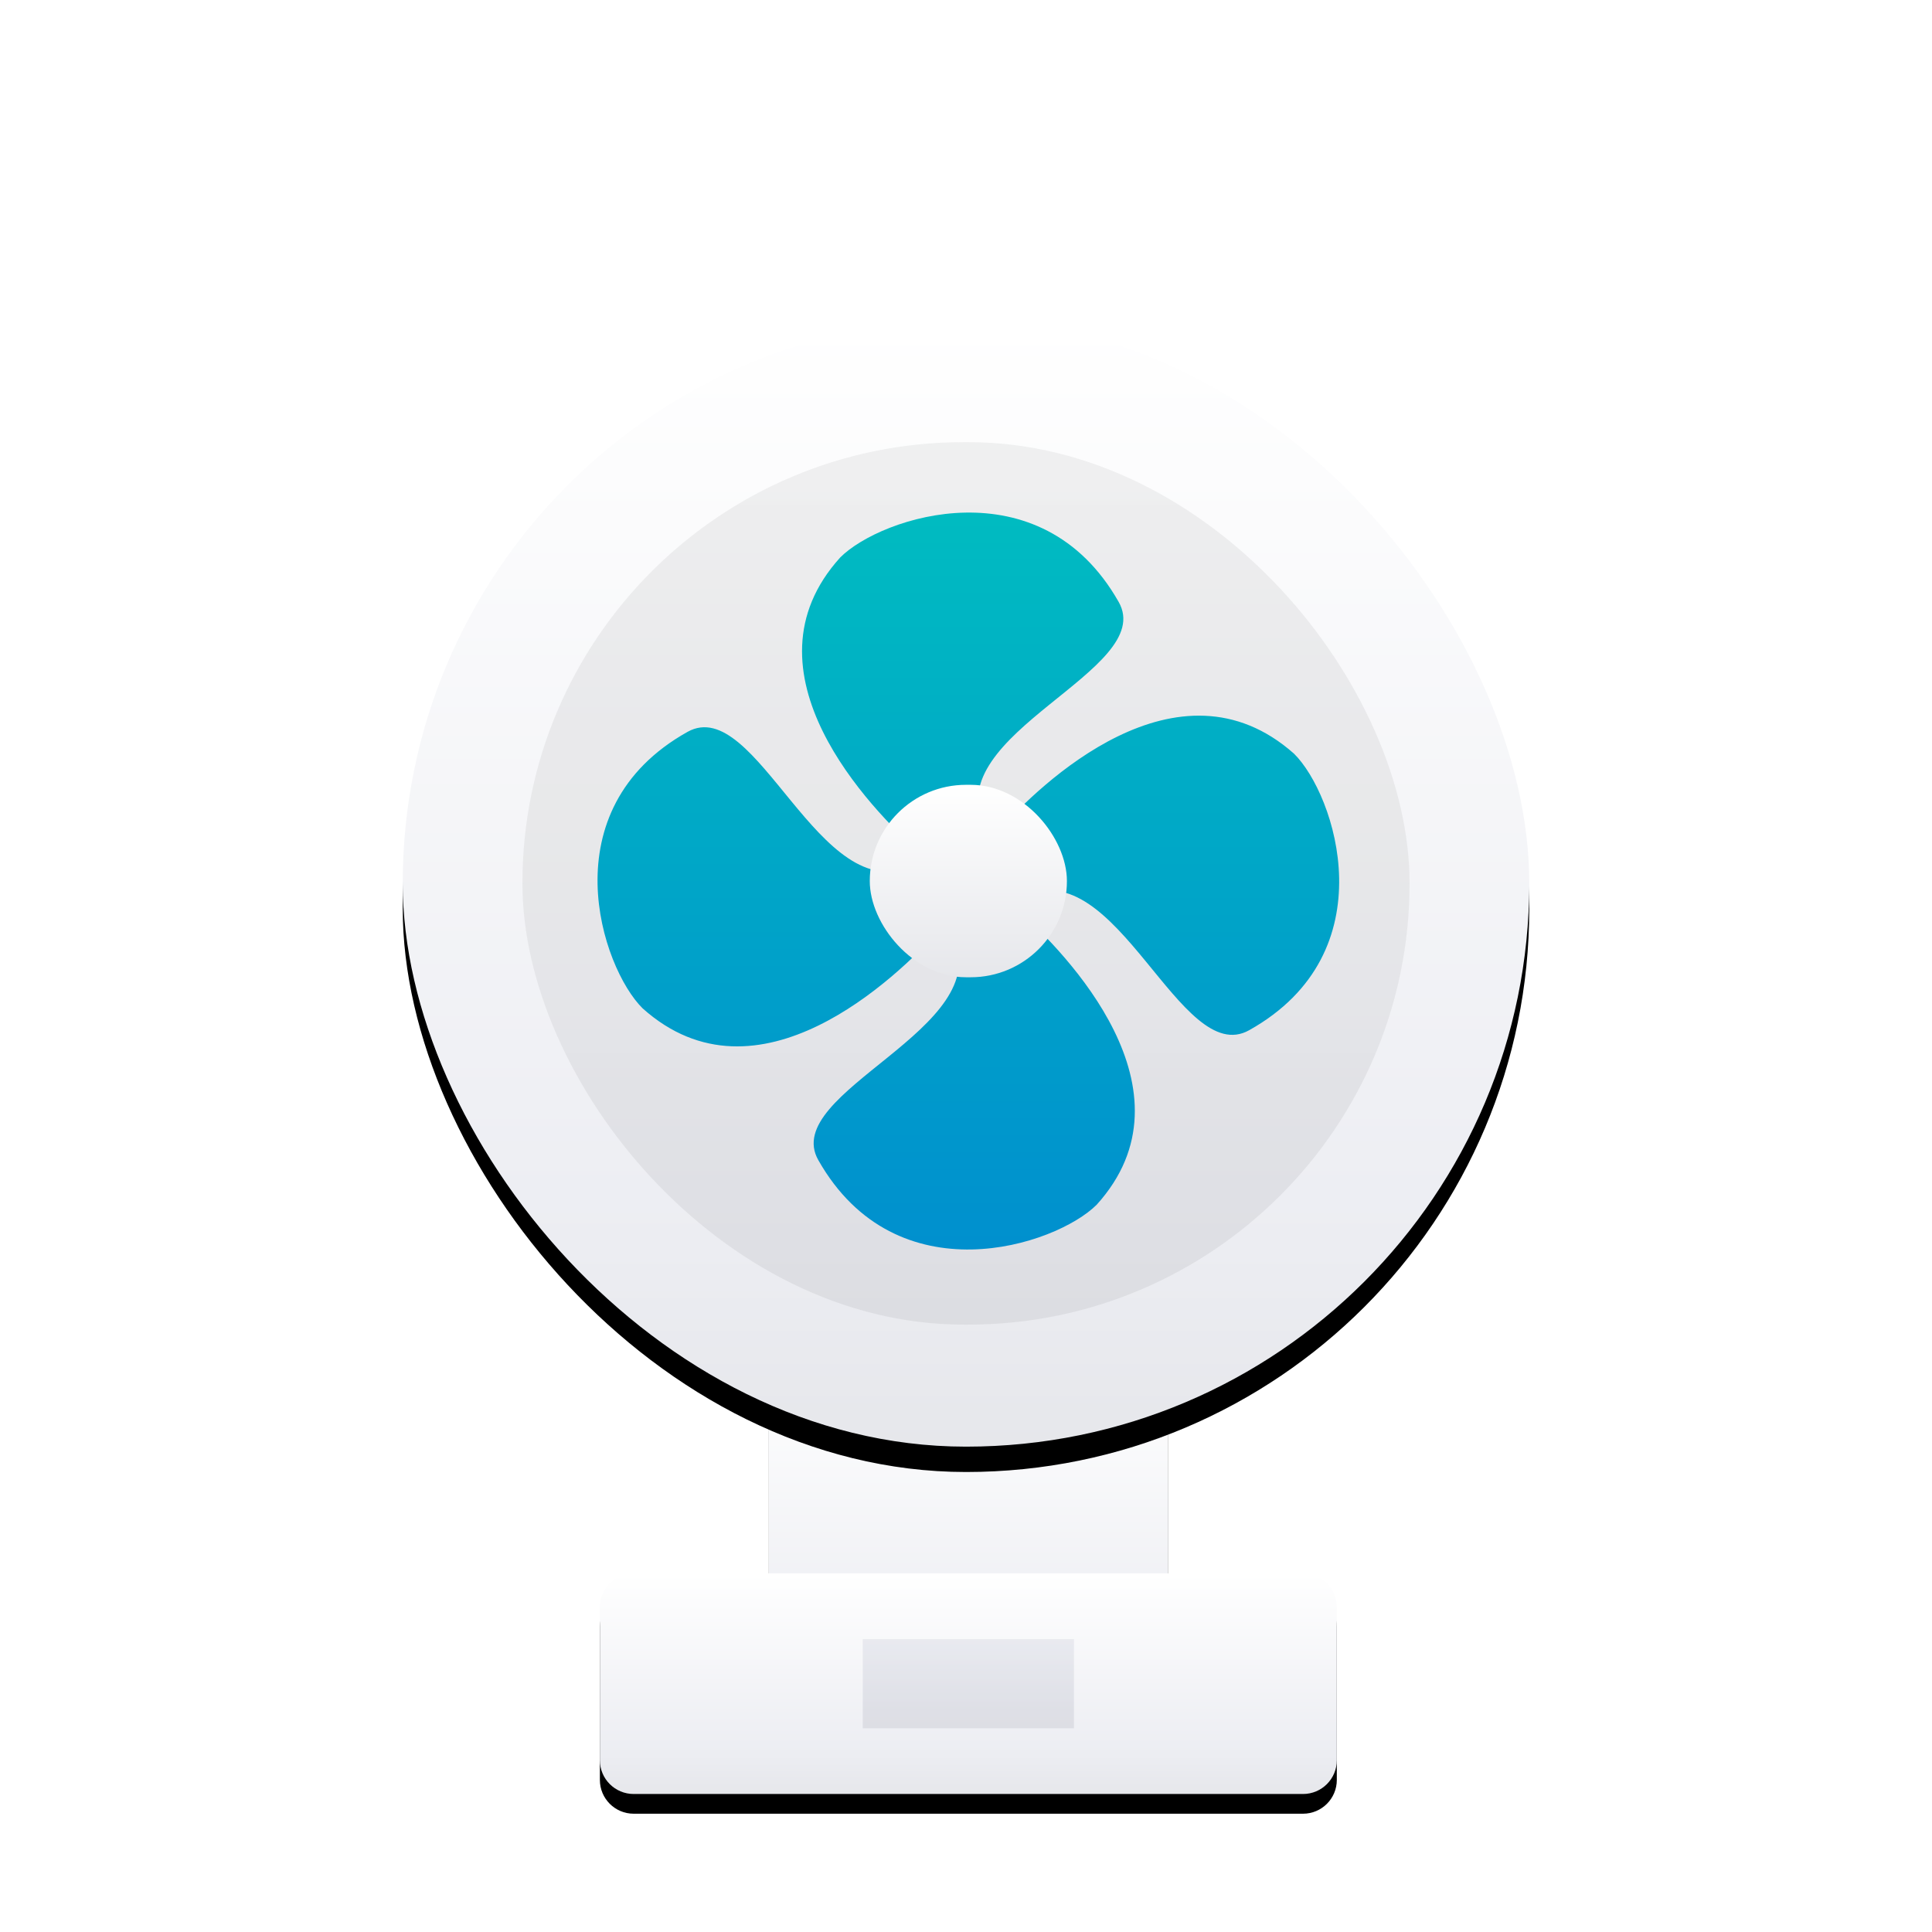 <?xml version="1.0" encoding="UTF-8"?>
<svg width="686px" height="686px" viewBox="0 0 686 686" version="1.1" xmlns="http://www.w3.org/2000/svg" xmlns:xlink="http://www.w3.org/1999/xlink">
    <title>风扇</title>
    <defs>
        <linearGradient x1="50%" y1="-2.48949813e-15%" x2="50%" y2="100%" id="linearGradient-1">
            <stop stop-color="#FFFFFF" offset="0%"></stop>
            <stop stop-color="#ECEDF2" offset="82.409%"></stop>
            <stop stop-color="#E6E7EB" offset="100%"></stop>
        </linearGradient>
        <path d="M142,370.926 L259.667,370.926 C266.294,370.926 271.667,376.299 271.667,382.926 L271.667,483.926 C271.667,490.553 266.294,495.926 259.667,495.926 L142,495.926 C135.373,495.926 130,490.553 130,483.926 L130,382.926 C130,376.299 135.373,370.926 142,370.926 Z" id="path-2"></path>
        <filter x="-9.9%" y="-5.6%" width="119.8%" height="122.4%" filterUnits="objectBoundingBox" id="filter-3">
            <feOffset dx="0" dy="7" in="SourceAlpha" result="shadowOffsetOuter1"></feOffset>
            <feGaussianBlur stdDeviation="3.5" in="shadowOffsetOuter1" result="shadowBlurOuter1"></feGaussianBlur>
            <feColorMatrix values="0 0 0 0 0   0 0 0 0 0   0 0 0 0 0  0 0 0 0.04 0" type="matrix" in="shadowBlurOuter1"></feColorMatrix>
        </filter>
        <linearGradient x1="50%" y1="-2.48949813e-15%" x2="50%" y2="100%" id="linearGradient-4">
            <stop stop-color="#FFFFFF" offset="0%"></stop>
            <stop stop-color="#ECEDF2" offset="82.409%"></stop>
            <stop stop-color="#E6E7EB" offset="100%"></stop>
        </linearGradient>
        <rect id="path-5" x="0" y="0.926" width="400" height="400" rx="200"></rect>
        <filter x="-4.5%" y="-2.2%" width="109.0%" height="109.0%" filterUnits="objectBoundingBox" id="filter-6">
            <feOffset dx="0" dy="9" in="SourceAlpha" result="shadowOffsetOuter1"></feOffset>
            <feGaussianBlur stdDeviation="4.5" in="shadowOffsetOuter1" result="shadowBlurOuter1"></feGaussianBlur>
            <feColorMatrix values="0 0 0 0 0   0 0 0 0 0   0 0 0 0 0  0 0 0 0.04 0" type="matrix" in="shadowBlurOuter1"></feColorMatrix>
        </filter>
        <linearGradient x1="50%" y1="-2.48949813e-15%" x2="50%" y2="100%" id="linearGradient-7">
            <stop stop-color="#1B1B1B" offset="0%"></stop>
            <stop stop-color="#000000" offset="100%"></stop>
        </linearGradient>
        <linearGradient x1="50%" y1="0%" x2="50%" y2="100%" id="linearGradient-8">
            <stop stop-color="#00BEC0" offset="0%"></stop>
            <stop stop-color="#008DCF" offset="100%"></stop>
        </linearGradient>
        <linearGradient x1="50%" y1="-2.48949813e-15%" x2="50%" y2="100%" id="linearGradient-9">
            <stop stop-color="#FFFFFF" offset="0%"></stop>
            <stop stop-color="#ECEDF2" offset="82.409%"></stop>
            <stop stop-color="#E6E7EB" offset="100%"></stop>
        </linearGradient>
        <path d="M82,445.926 L319.667,445.926 C326.294,445.926 331.667,451.299 331.667,457.926 L331.667,512.259 C331.667,518.887 326.294,524.259 319.667,524.259 L82,524.259 C75.373,524.259 70,518.887 70,512.259 L70,457.926 C70,451.299 75.373,445.926 82,445.926 Z" id="path-10"></path>
        <filter x="-5.4%" y="-8.9%" width="110.7%" height="135.7%" filterUnits="objectBoundingBox" id="filter-11">
            <feOffset dx="0" dy="7" in="SourceAlpha" result="shadowOffsetOuter1"></feOffset>
            <feGaussianBlur stdDeviation="3.5" in="shadowOffsetOuter1" result="shadowBlurOuter1"></feGaussianBlur>
            <feColorMatrix values="0 0 0 0 0   0 0 0 0 0   0 0 0 0 0  0 0 0 0.04 0" type="matrix" in="shadowBlurOuter1"></feColorMatrix>
        </filter>
        <linearGradient x1="50%" y1="0%" x2="50%" y2="100%" id="linearGradient-12">
            <stop stop-color="#616A91" offset="0%"></stop>
            <stop stop-color="#373D58" offset="100%"></stop>
        </linearGradient>
        <linearGradient x1="50%" y1="-2.48949813e-15%" x2="50%" y2="100%" id="linearGradient-13">
            <stop stop-color="#FFFFFF" offset="0%"></stop>
            <stop stop-color="#E6E7EB" offset="100%"></stop>
        </linearGradient>
    </defs>
    <g id="免开发面板—风扇——3.22" stroke="none" stroke-width="1" fill="none" fill-rule="evenodd">
        <g id="免开发面板-风扇备份-2" transform="translate(-32, -252)">
            <g id="风扇" transform="translate(32, 252)">
                <g id="编组-2" transform="translate(143, 112)">
                    <g id="编组" transform="translate(0, 0.741)">
                        <g id="矩形备份">
                            <use fill="black" fill-opacity="1" filter="url(#filter-3)" xlink:href="#path-2"></use>
                            <use fill="url(#linearGradient-1)" fill-rule="evenodd" xlink:href="#path-2"></use>
                        </g>
                        <g id="矩形">
                            <use fill="black" fill-opacity="1" filter="url(#filter-6)" xlink:href="#path-5"></use>
                            <use fill="url(#linearGradient-4)" fill-rule="evenodd" xlink:href="#path-5"></use>
                        </g>
                        <rect id="矩形" fill="url(#linearGradient-7)" opacity="0.06" x="42.5" y="44.259" width="315" height="313.333" rx="156.667"></rect>
                        <path d="M206.434,180.403 C190.4,147.677 268.047,125.314 254.209,100.988 C226.423,52.008 169.862,70.662 155.365,85.17 C118.573,125.75 166.348,174.621 183.151,189.675 C182.233,191.209 181.531,192.86 181.065,194.584 C148.116,210.51 125.602,133.386 101.111,147.131 C51.798,174.73 70.579,230.909 85.186,245.309 C126.041,281.853 175.244,234.4 190.4,217.71 C191.944,218.622 193.607,219.319 195.342,219.783 C211.377,252.508 133.729,274.871 147.567,299.197 C175.354,348.177 231.914,329.523 246.411,315.015 C283.094,274.435 235.429,225.564 218.515,210.51 C219.441,208.98 220.144,207.328 220.602,205.601 C253.55,189.675 276.065,266.799 300.556,253.054 C349.868,225.455 331.088,169.276 316.481,154.876 C275.296,118.333 226.093,165.676 211.377,182.475 C209.846,181.537 208.179,180.838 206.434,180.403 Z" id="路径" fill="url(#linearGradient-8)"></path>
                        <g id="矩形">
                            <use fill="black" fill-opacity="1" filter="url(#filter-11)" xlink:href="#path-10"></use>
                            <use fill="url(#linearGradient-9)" fill-rule="evenodd" xlink:href="#path-10"></use>
                        </g>
                        <polygon id="矩形备份-2" fill="url(#linearGradient-12)" opacity="0.1" points="163.333 469.259 238.333 469.259 238.333 500.926 163.333 500.926"></polygon>
                    </g>
                    <rect id="矩形" fill="url(#linearGradient-13)" x="165.833" y="166.667" width="70" height="68.333" rx="34.167"></rect>
                </g>
            </g>
        </g>
    </g>
</svg>